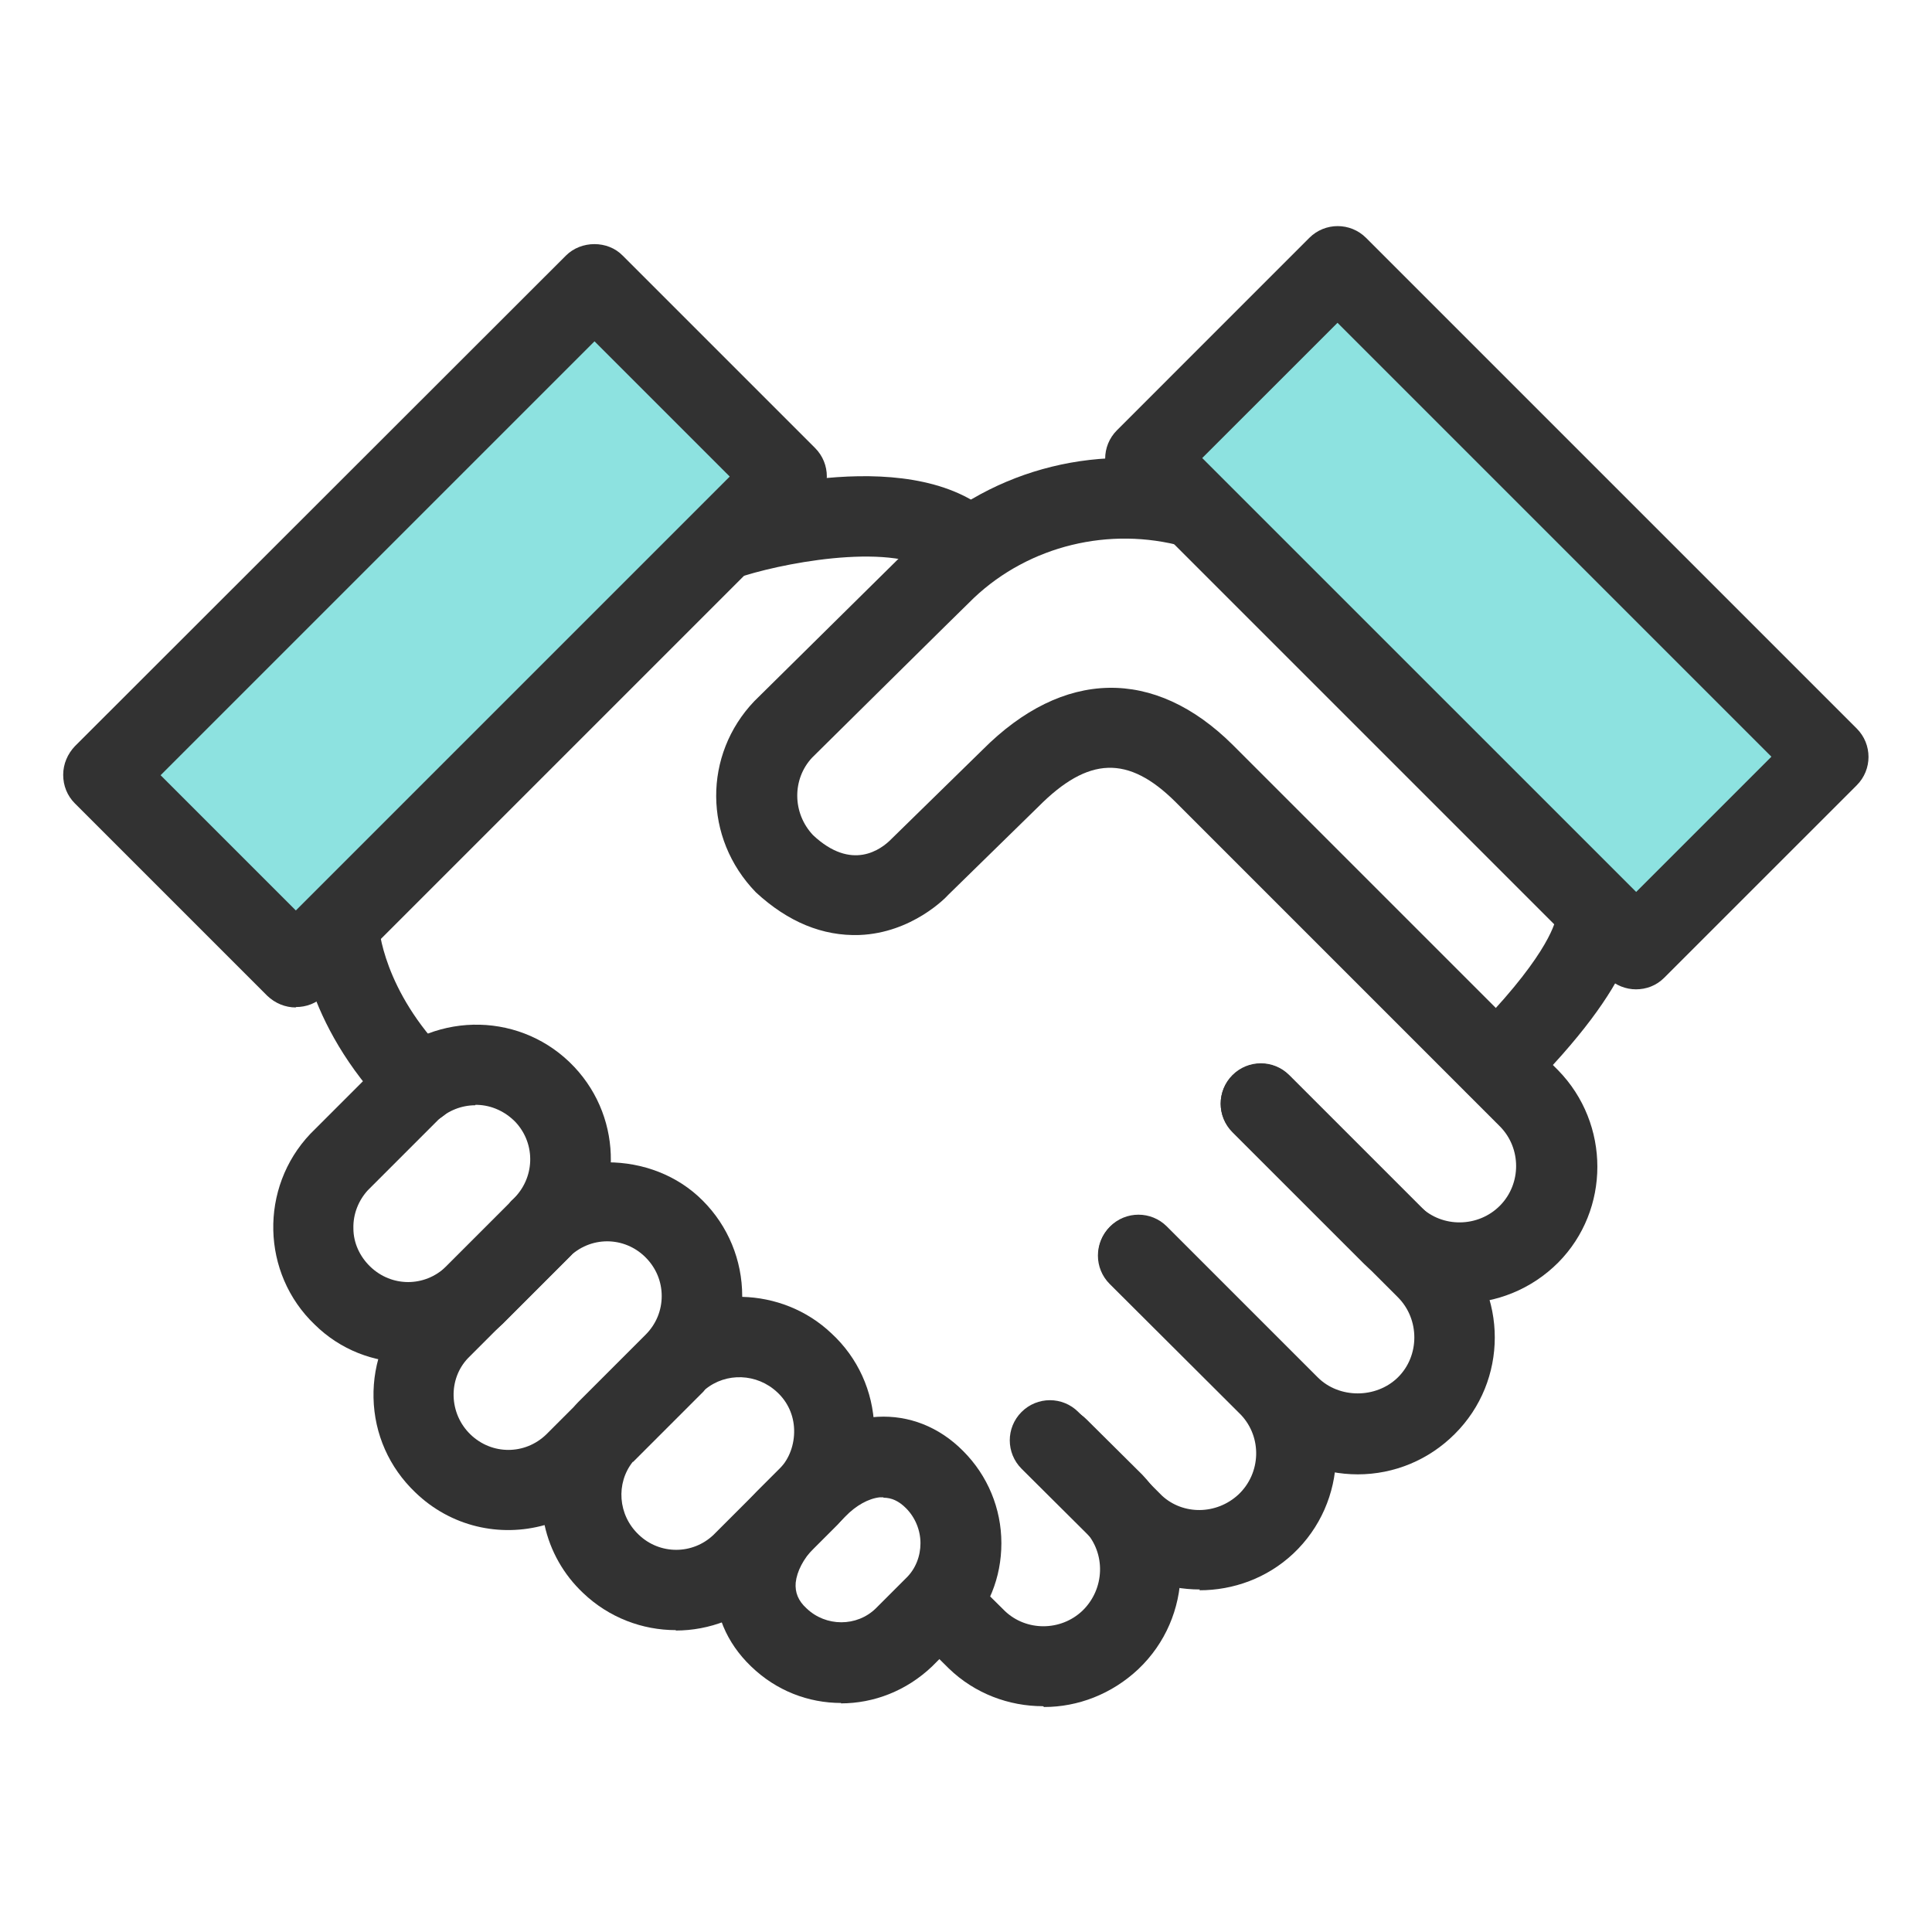 <svg width="48" height="48" viewBox="0 0 48 48" fill="none" xmlns="http://www.w3.org/2000/svg">
<path d="M37.18 27.471C36.92 27.471 36.67 27.37 36.47 27.18C36.08 26.791 36.08 26.16 36.47 25.77C38.38 23.86 38.63 22.971 38.66 22.8C38.57 22.351 38.8 21.881 39.24 21.691C39.74 21.471 40.34 21.691 40.56 22.201C40.88 22.93 40.68 24.39 37.89 27.18C37.69 27.381 37.44 27.471 37.18 27.471Z" fill="#323232"/>
<path d="M36.27 32.36C35.41 32.36 34.55 32.04 33.891 31.4L30.62 28.13C30.23 27.74 30.23 27.11 30.62 26.72C31.011 26.33 31.64 26.33 32.031 26.72L35.291 29.98C35.831 30.51 36.73 30.5 37.27 29.95C37.8 29.41 37.8 28.53 37.27 27.99L29.201 19.92C28.03 18.76 27.041 18.79 25.8 20.04L23.561 22.23C23.511 22.29 22.66 23.18 21.351 23.23C20.441 23.26 19.581 22.91 18.78 22.17C17.471 20.82 17.471 18.75 18.741 17.42C18.761 17.4 22.62 13.59 22.811 13.4C24.691 11.62 27.41 10.95 29.941 11.65C30.471 11.8 30.78 12.35 30.64 12.88C30.491 13.41 29.941 13.72 29.41 13.58C27.561 13.07 25.57 13.56 24.201 14.85C24.011 15.03 20.18 18.82 20.18 18.82C19.68 19.35 19.68 20.2 20.201 20.75C21.16 21.65 21.89 21.11 22.151 20.84L24.41 18.63C26.41 16.62 28.68 16.57 30.631 18.51L38.711 26.59C40.011 27.92 40.011 30.06 38.711 31.37C38.041 32.04 37.16 32.38 36.281 32.38L36.27 32.36Z" fill="#323232"/>
<path d="M33.74 36.63C32.83 36.63 31.98 36.281 31.33 35.63L27.58 31.881C27.19 31.491 27.19 30.86 27.58 30.471C27.97 30.081 28.6 30.081 28.99 30.471L32.74 34.221C33.27 34.751 34.19 34.751 34.73 34.221C35.27 33.691 35.28 32.781 34.73 32.23L30.62 28.12C30.23 27.73 30.23 27.101 30.62 26.71C31.01 26.32 31.64 26.32 32.03 26.71L36.14 30.82C37.47 32.151 37.47 34.31 36.14 35.63C35.5 36.27 34.64 36.63 33.73 36.63H33.74Z" fill="#323232"/>
<path d="M29.81 39.49C28.97 39.49 28.14 39.19 27.49 38.59L25.38 36.49C24.99 36.1 24.99 35.47 25.38 35.08C25.77 34.69 26.4 34.69 26.79 35.08L28.87 37.16C29.39 37.64 30.22 37.64 30.77 37.13C31.33 36.6 31.36 35.71 30.83 35.15L27.57 31.9C27.18 31.51 27.18 30.88 27.57 30.49C27.96 30.1 28.59 30.1 28.98 30.49L32.26 33.77C33.56 35.17 33.49 37.32 32.13 38.6C31.48 39.21 30.64 39.51 29.8 39.51L29.81 39.49Z" fill="#323232"/>
<path d="M25.911 42.39C25.071 42.39 24.221 42.08 23.571 41.45L22.631 40.52C22.241 40.13 22.231 39.5 22.631 39.11C23.021 38.72 23.651 38.71 24.041 39.11L24.971 40.03C25.501 40.53 26.351 40.53 26.891 40.02C27.451 39.48 27.481 38.59 26.951 38.03L25.591 36.68C25.201 36.29 25.191 35.66 25.591 35.27C25.981 34.88 26.611 34.87 27.001 35.27L28.381 36.64C29.691 38.02 29.641 40.18 28.281 41.47C27.621 42.09 26.781 42.41 25.941 42.41L25.911 42.39ZM24.071 14.62C23.811 14.62 23.561 14.52 23.361 14.33C22.471 13.44 19.701 13.93 18.501 14.3C17.971 14.46 17.411 14.17 17.251 13.64C17.091 13.11 17.381 12.55 17.911 12.39C18.411 12.24 22.811 10.94 24.781 12.91C25.171 13.3 25.171 13.93 24.781 14.32C24.581 14.52 24.331 14.61 24.071 14.61V14.62Z" fill="#323232"/>
<path d="M10.13 33.85C9.29 33.85 8.46 33.54 7.82 32.91C6.49 31.64 6.44 29.51 7.71 28.17L9.47 26.41C10.87 25.09 13 25.16 14.27 26.51C15.5 27.82 15.47 29.86 14.23 31.14C14.21 31.17 14.18 31.2 14.15 31.23L12.49 32.89C11.82 33.52 10.98 33.84 10.14 33.84L10.13 33.85ZM11.81 27.46C11.47 27.46 11.14 27.59 10.89 27.82L9.14 29.57C8.91 29.82 8.77 30.16 8.78 30.52C8.78 30.88 8.94 31.22 9.2 31.47C9.73 31.98 10.55 31.98 11.08 31.47L12.64 29.91C12.64 29.91 12.7 29.83 12.74 29.8C13.29 29.28 13.32 28.43 12.81 27.88C12.56 27.62 12.22 27.46 11.86 27.45C11.84 27.45 11.83 27.45 11.81 27.45V27.46Z" fill="#323232"/>
<path d="M16.79 40.5C15.96 40.5 15.13 40.19 14.49 39.58C14 39.12 13.67 38.53 13.53 37.89C12.42 38.2 11.2 37.93 10.32 37.08C9.67 36.46 9.3 35.63 9.28 34.73C9.26 33.84 9.59 32.98 10.21 32.34L12.72 29.83C13.99 28.56 16.2 28.56 17.46 29.83C18.09 30.46 18.44 31.31 18.44 32.2V32.22C19.24 32.24 20.04 32.54 20.66 33.13C21.31 33.73 21.69 34.56 21.72 35.46C21.75 36.36 21.43 37.22 20.81 37.88L19.12 39.57C18.46 40.2 17.62 40.51 16.79 40.51V40.5ZM15.72 36.32C15.3 36.85 15.35 37.64 15.87 38.13C16.39 38.63 17.21 38.63 17.73 38.13L19.38 36.48C19.61 36.24 19.74 35.89 19.73 35.52C19.72 35.16 19.57 34.83 19.31 34.59C18.81 34.12 18.04 34.09 17.52 34.52C17.51 34.54 17.49 34.55 17.48 34.57L15.73 36.32H15.72ZM15.09 30.84C14.73 30.84 14.39 30.98 14.13 31.24L11.63 33.74C11.13 34.26 11.15 35.12 11.69 35.64C12.22 36.15 13.04 36.15 13.57 35.64L14.25 34.96C14.25 34.96 14.32 34.88 14.36 34.84L16.04 33.16C16.3 32.9 16.44 32.56 16.44 32.2C16.44 31.84 16.3 31.5 16.04 31.24C15.78 30.98 15.44 30.84 15.08 30.84H15.09Z" fill="#323232"/>
<path d="M20.899 42.31C20.089 42.31 19.289 42.01 18.659 41.4C17.419 40.21 17.479 38.42 18.799 37.06L19.589 36.27C20.929 34.93 22.719 34.83 23.929 36.05C24.539 36.66 24.879 37.48 24.879 38.34C24.879 39.2 24.559 39.98 23.969 40.59C23.969 40.6 23.949 40.61 23.939 40.62L23.159 41.4C22.519 42.01 21.709 42.32 20.889 42.32L20.899 42.31ZM21.949 37.2C21.949 37.2 21.889 37.2 21.859 37.2C21.579 37.23 21.269 37.4 20.999 37.68L20.219 38.46C19.959 38.73 19.799 39.04 19.769 39.32C19.749 39.56 19.829 39.77 20.039 39.96C20.519 40.42 21.289 40.42 21.759 39.96L22.489 39.23C22.489 39.23 22.499 39.22 22.509 39.21C22.749 38.98 22.869 38.66 22.869 38.34C22.869 38.02 22.739 37.7 22.509 37.47C22.329 37.29 22.149 37.21 21.949 37.21V37.2Z" fill="#323232"/>
<path d="M10.401 27.93C10.141 27.93 9.881 27.83 9.691 27.63C7.511 25.41 7.411 23.14 7.411 23.04C7.391 22.49 7.821 22.03 8.381 22.01C8.921 21.99 9.391 22.42 9.411 22.97C9.411 23.05 9.521 24.61 11.121 26.23C11.511 26.62 11.501 27.26 11.111 27.64C10.921 27.83 10.661 27.93 10.411 27.93H10.401Z" fill="#323232"/>
<path d="M2.57 19.261L14.77 7.061L19.55 11.841L7.36 24.03L2.58 19.25L2.57 19.261Z" fill="#8DE2E0"/>
<path d="M7.35 25.03C7.09 25.03 6.84 24.93 6.64 24.74L1.86 19.96C1.67 19.77 1.57 19.52 1.57 19.25C1.57 18.98 1.68 18.73 1.86 18.54L14.06 6.35C14.44 5.97 15.1 5.97 15.47 6.35L20.25 11.13C20.64 11.52 20.64 12.15 20.25 12.54L8.06 24.73C7.86 24.93 7.61 25.02 7.35 25.02V25.03ZM3.99 19.26L7.35 22.62L18.13 11.84L14.77 8.48L3.99 19.26Z" fill="#323232"/>
<path d="M45.429 18.799L33.239 6.609L28.459 11.389L40.649 23.579L45.429 18.799Z" fill="#8DE2E0"/>
<path d="M40.65 24.58C40.389 24.58 40.139 24.48 39.94 24.29L27.75 12.1C27.36 11.71 27.36 11.08 27.75 10.69L32.529 5.91C32.919 5.52 33.55 5.52 33.94 5.91L46.13 18.1C46.52 18.49 46.52 19.12 46.13 19.51L41.349 24.29C41.15 24.49 40.9 24.58 40.639 24.58H40.65ZM29.869 11.38L40.65 22.16L44.01 18.8L33.23 8.02L29.869 11.38Z" fill="#323232"/>
</svg>
